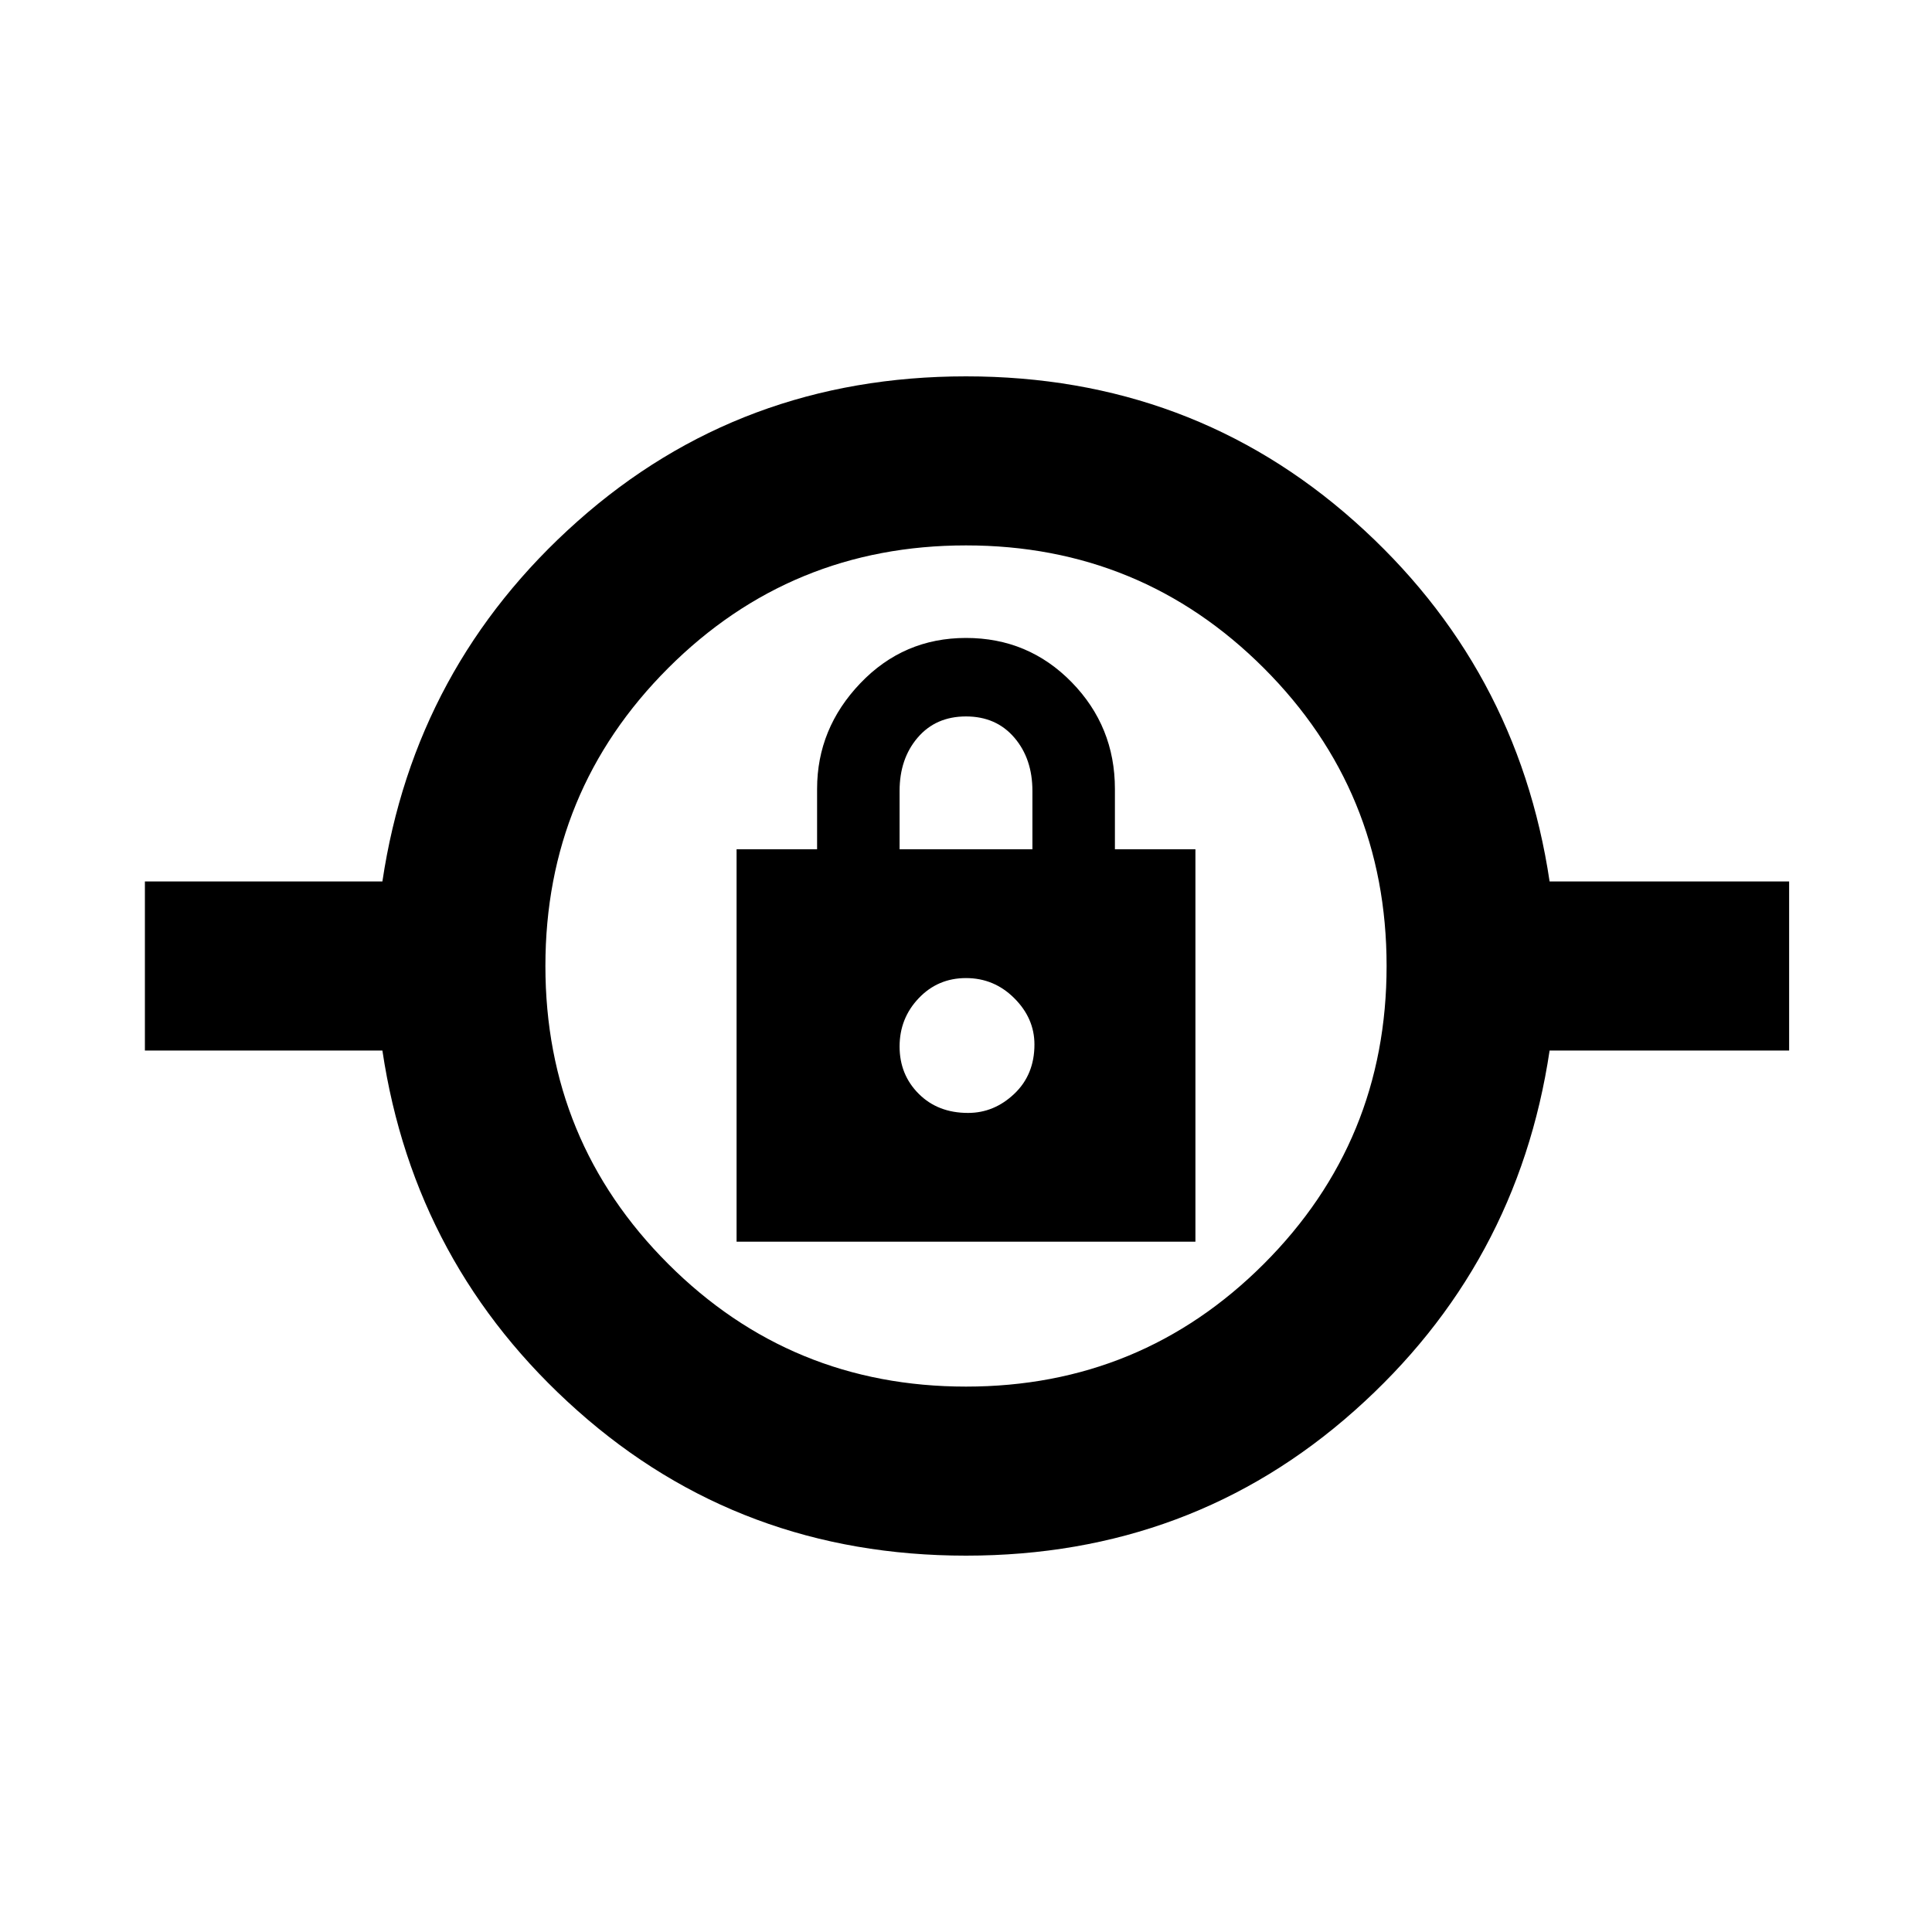 <svg xmlns="http://www.w3.org/2000/svg" height="40" width="40"><path d="M20 32.208Q15.333 32.208 11.958 29.208Q8.583 26.208 7.917 21.75H3V18.25H7.917Q8.583 13.792 11.958 10.792Q15.333 7.792 20 7.792Q24.667 7.792 28.042 10.792Q31.417 13.792 32.083 18.25H37.042V21.75H32.083Q31.417 26.208 28.042 29.208Q24.667 32.208 20 32.208ZM20 28.708Q23.625 28.708 26.167 26.167Q28.708 23.625 28.708 20Q28.708 16.375 26.167 13.833Q23.625 11.292 20 11.292Q16.375 11.292 13.833 13.833Q11.292 16.375 11.292 20Q11.292 23.625 13.833 26.167Q16.375 28.708 20 28.708ZM15.25 25.708H24.75V17.583H23.083V16.333Q23.083 15.042 22.188 14.125Q21.292 13.208 20 13.208Q18.708 13.208 17.812 14.146Q16.917 15.083 16.917 16.333V17.583H15.25ZM20.042 23.042Q19.417 23.042 19.021 22.646Q18.625 22.25 18.625 21.667Q18.625 21.083 19.021 20.667Q19.417 20.25 20 20.25Q20.583 20.25 21 20.667Q21.417 21.083 21.417 21.625Q21.417 22.25 21 22.646Q20.583 23.042 20.042 23.042ZM18.625 17.583V16.375Q18.625 15.708 19 15.271Q19.375 14.833 20 14.833Q20.625 14.833 21 15.271Q21.375 15.708 21.375 16.375V17.583ZM20 21.667Q20 21.667 20 21.667Q20 21.667 20 21.667Q20 21.667 20 21.667Q20 21.667 20 21.667Q20 21.667 20 21.667Q20 21.667 20 21.667Q20 21.667 20 21.667Q20 21.667 20 21.667Z"/></svg>